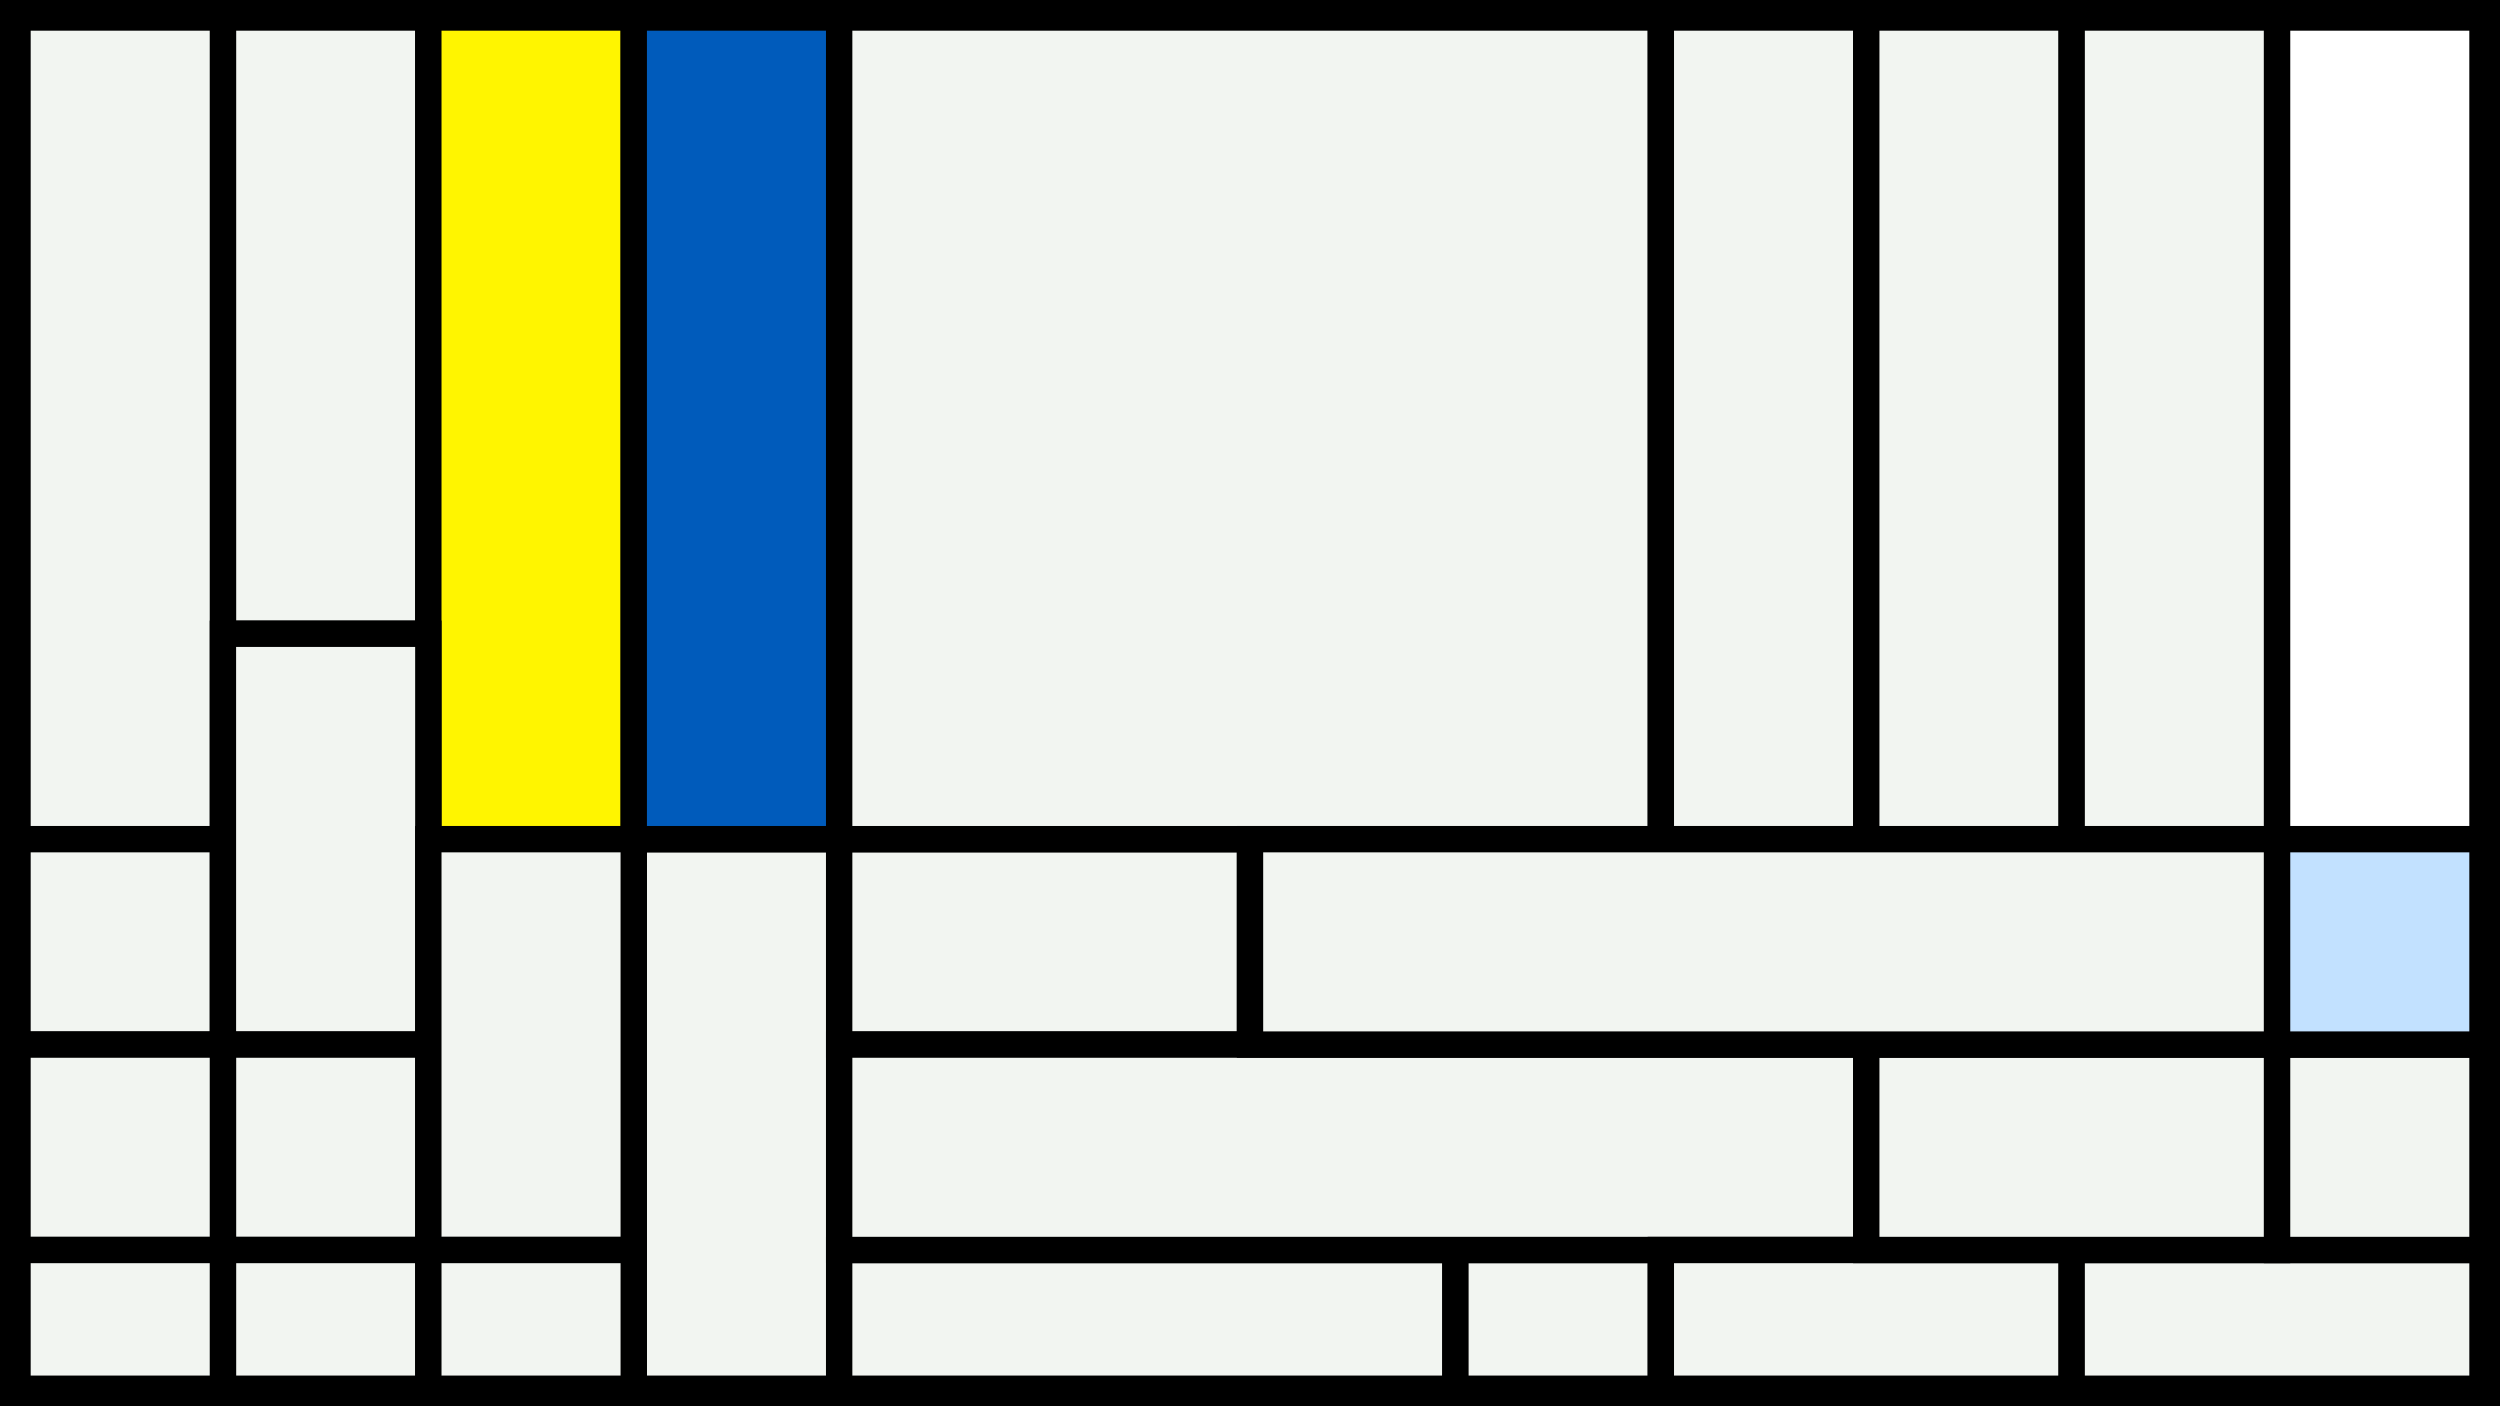 <svg width="1200" height="675" viewBox="-500 -500 1200 675" xmlns="http://www.w3.org/2000/svg"><style>.monpath{stroke-width: 12.656; stroke: #000}</style><path d="M-500-500h1200v675h-1200z" fill="#000"/><path d="M-393-491.6h98.6v295.8h-98.6z" class="monpath" fill="#F2F5F1"/><path d="M-294.4-491.6h98.6v394.4h-98.6z" class="monpath" fill="#fff500"/><path d="M-491.6-491.6h98.6v394.4h-98.6z" class="monpath" fill="#F2F5F1"/><path d="M-195.8-97.2h98.6v263.8h-98.6z" class="monpath" fill="#F2F5F1"/><path d="M-195.8-491.6h98.6v394.4h-98.6z" class="monpath" fill="#005bbb"/><path d="M-491.6-97.2h98.6v98.6h-98.6z" class="monpath" fill="#F2F5F1"/><path d="M-393-195.8h98.6v197.2h-98.6z" class="monpath" fill="#F2F5F1"/><path d="M-393 1.4h98.6v98.6h-98.6z" class="monpath" fill="#F2F5F1"/><path d="M-393 100h98.6v66.6h-98.6z" class="monpath" fill="#F2F5F1"/><path d="M-491.6 1.4h98.6v98.6h-98.6z" class="monpath" fill="#F2F5F1"/><path d="M-491.6 100h98.6v66.6h-98.6z" class="monpath" fill="#F2F5F1"/><path d="M-294.4-97.2h98.6v197.2h-98.6z" class="monpath" fill="#F2F5F1"/><path d="M-294.4 100h98.6v66.6h-98.6z" class="monpath" fill="#F2F5F1"/><path d="M-97.2-97.2h197.2v98.6h-197.2z" class="monpath" fill="#F2F5F1"/><path d="M-97.2 100h295.8v66.6h-295.8z" class="monpath" fill="#F2F5F1"/><path d="M198.6 100h98.6v66.6h-98.6z" class="monpath" fill="#F2F5F1"/><path d="M-97.2-491.6h394.4v394.4h-394.4z" class="monpath" fill="#F2F5F1"/><path d="M297.2-491.6h98.6v394.4h-98.6z" class="monpath" fill="#F2F5F1"/><path d="M-97.2 1.4h493v98.6h-493z" class="monpath" fill="#F2F5F1"/><path d="M395.8-491.6h98.6v394.4h-98.6z" class="monpath" fill="#F2F5F1"/><path d="M297.2 100h197.2v66.6h-197.2z" class="monpath" fill="#F2F5F1"/><path d="M494.4 100h197.2v66.6h-197.2z" class="monpath" fill="#F2F5F1"/><path d="M494.4-491.6h98.6v394.4h-98.6z" class="monpath" fill="#F2F5F1"/><path d="M593-491.6h98.6v394.4h-98.6z" class="monpath" fill="#fff"/><path d="M395.8 1.4h197.2v98.6h-197.2z" class="monpath" fill="#F2F5F1"/><path d="M593 1.4h98.6v98.6h-98.6z" class="monpath" fill="#F2F5F1"/><path d="M100-97.2h493v98.6h-493z" class="monpath" fill="#F2F5F1"/><path d="M593-97.2h98.6v98.6h-98.6z" class="monpath" fill="#c2e1ff"/></svg>